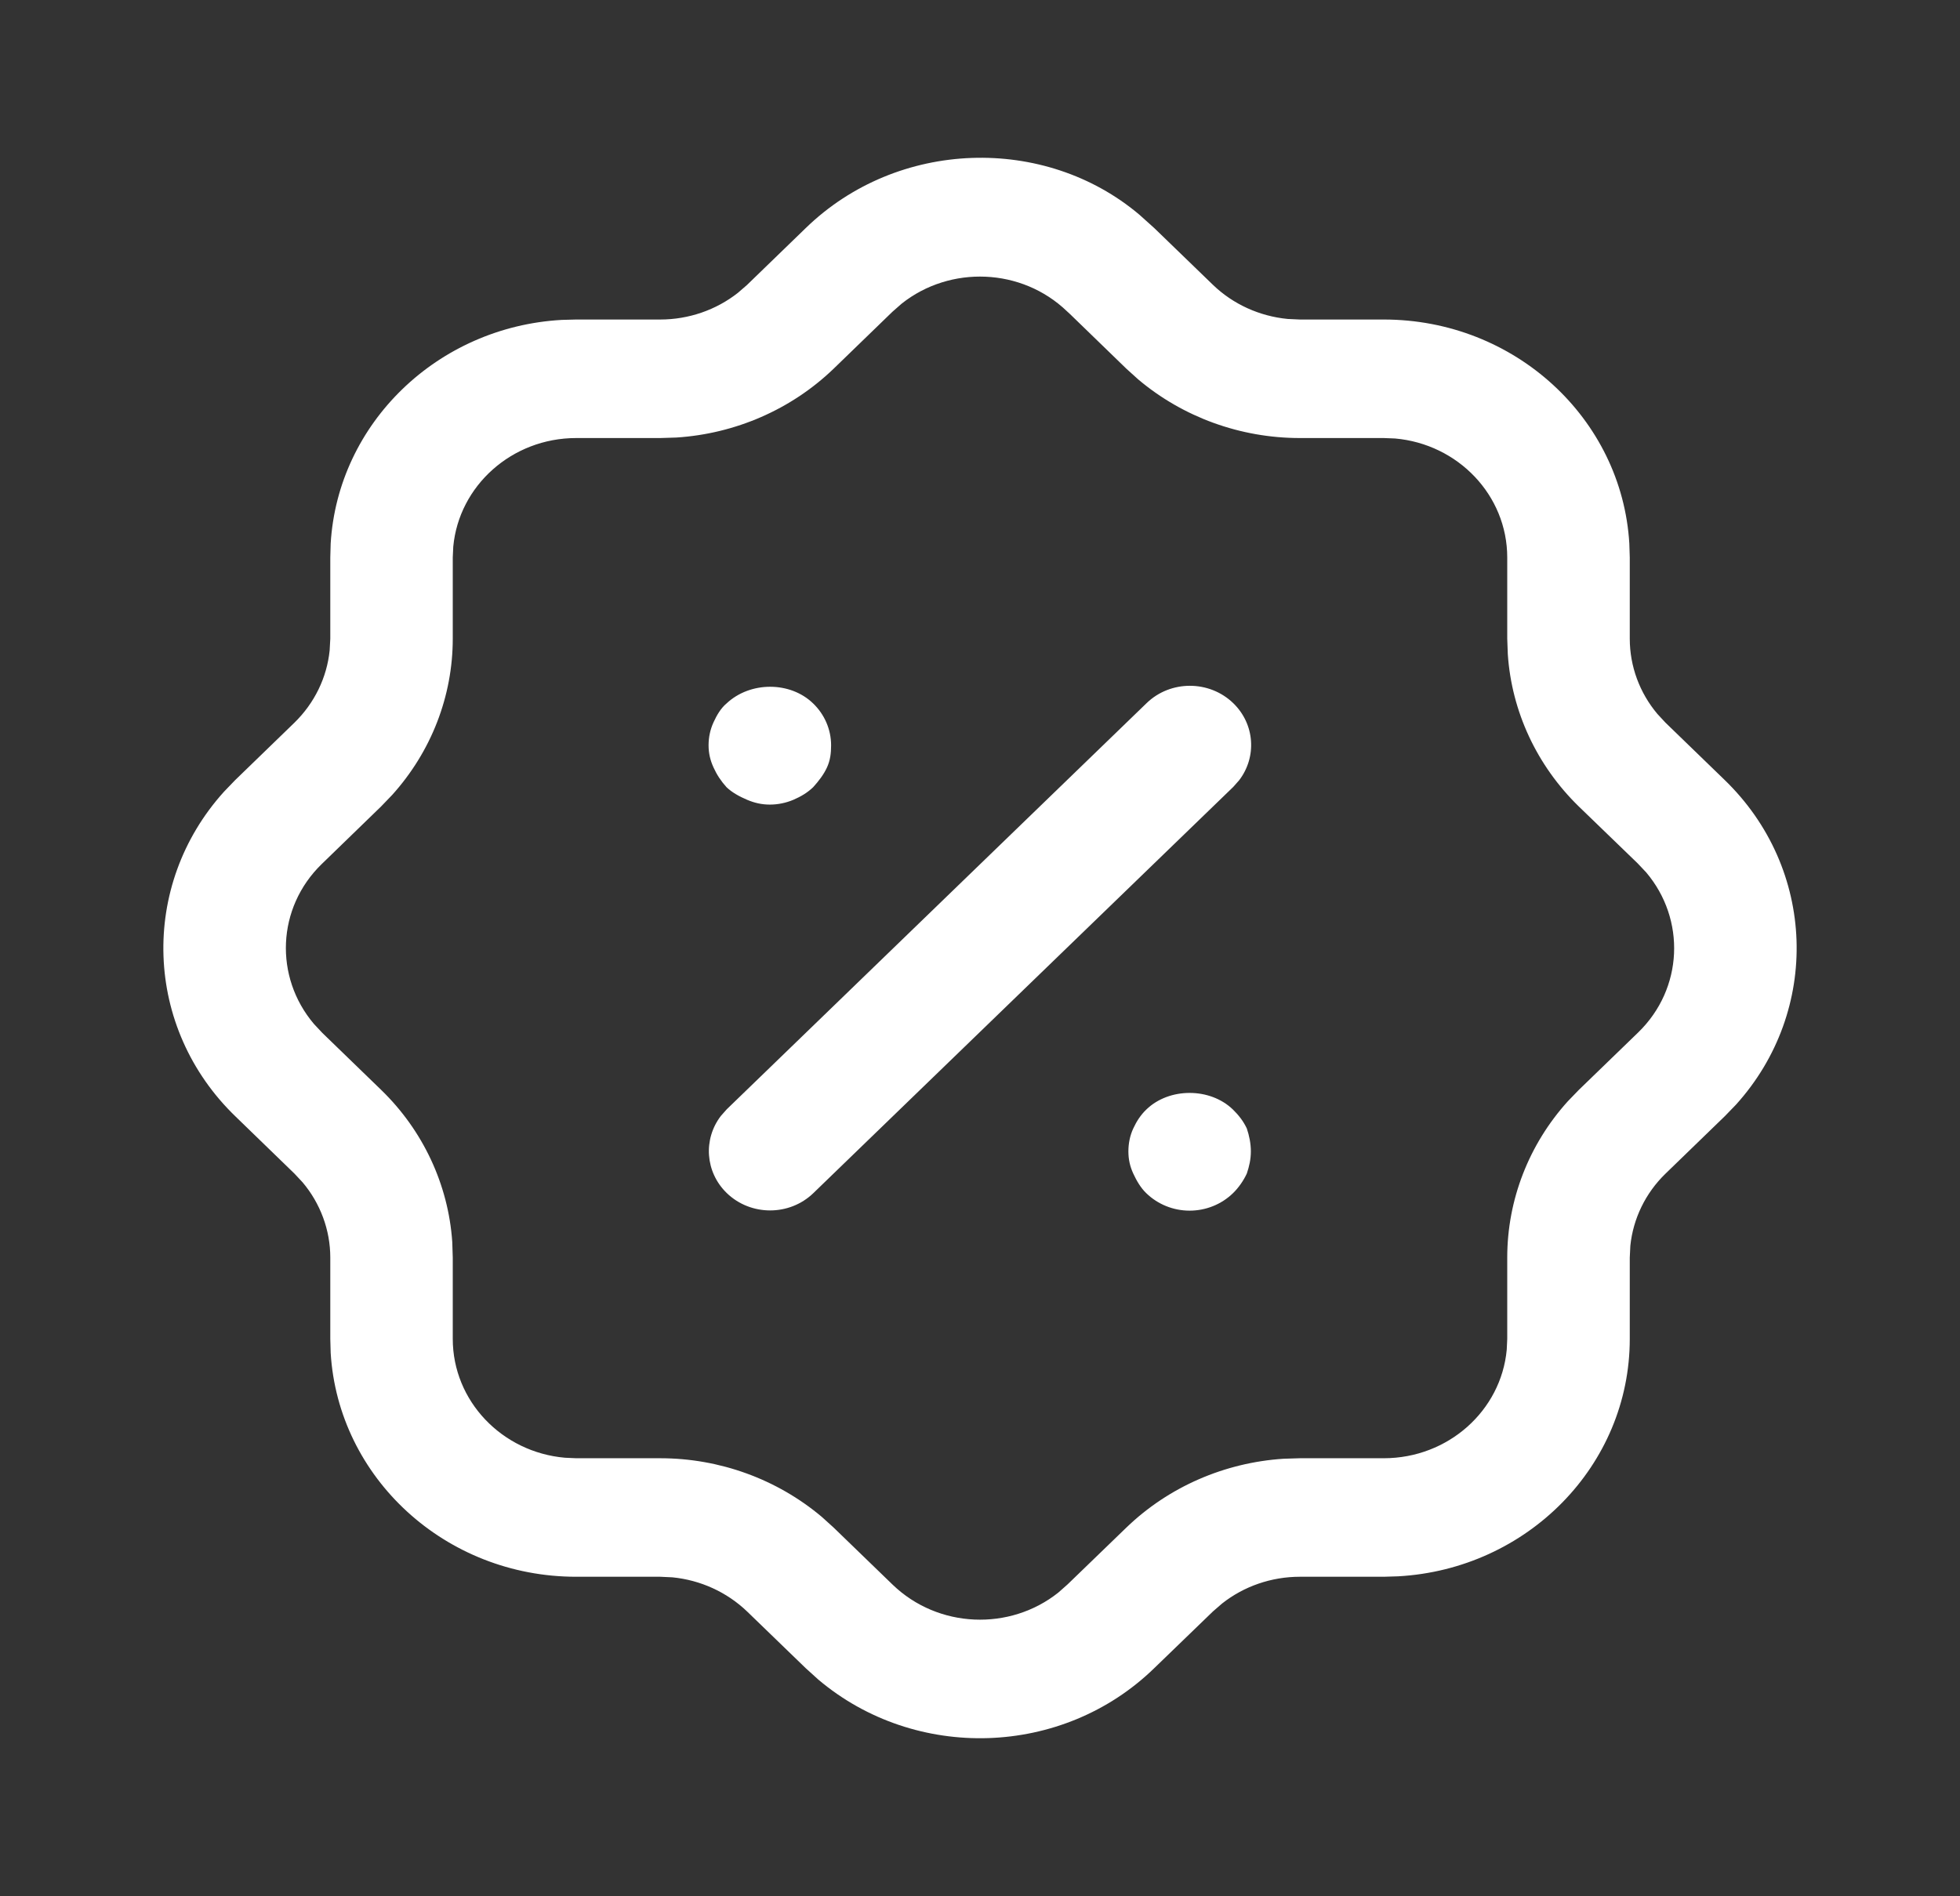 <svg width="31" height="30" viewBox="0 0 31 30" fill="none" xmlns="http://www.w3.org/2000/svg">
<rect x="0" y="0" width="31" height="30" fill="#333333" stroke="none"/>
<path fill-rule="evenodd" clip-rule="evenodd" d="M12.742 3.61C14.197 2.195 16.525 2.133 18.02 3.396L18.256 3.608L19.184 4.506C19.503 4.814 19.922 5.003 20.366 5.046L20.559 5.055H21.886C23.958 5.055 25.652 6.622 25.77 8.599L25.777 8.82V10.104C25.777 10.541 25.933 10.961 26.214 11.295L26.342 11.433L27.27 12.332C28.732 13.74 28.797 15.991 27.458 17.475L27.283 17.656L26.343 18.567C26.026 18.874 25.83 19.279 25.786 19.709L25.777 19.895V21.181C25.777 23.186 24.157 24.824 22.115 24.938L21.886 24.945H20.559C20.108 24.945 19.673 25.096 19.328 25.369L19.185 25.493L18.258 26.389C16.805 27.805 14.476 27.868 12.943 26.572L12.743 26.391L11.817 25.495C11.496 25.187 11.077 24.997 10.634 24.954L10.442 24.945H9.113C7.042 24.945 5.349 23.378 5.23 21.402L5.224 21.181V19.895C5.224 19.46 5.067 19.038 4.786 18.705L4.657 18.567L3.731 17.669C2.268 16.262 2.203 14.008 3.543 12.525L3.717 12.344L4.655 11.435C4.974 11.124 5.17 10.72 5.214 10.289L5.224 10.104V8.82L5.23 8.599C5.344 6.696 6.919 5.171 8.885 5.061L9.113 5.055H10.442C10.892 5.055 11.327 4.904 11.672 4.632L11.814 4.509L12.742 3.61ZM16.927 4.972L16.876 4.925C16.16 4.236 15.029 4.195 14.262 4.803L14.114 4.933L13.182 5.836C12.514 6.478 11.631 6.862 10.698 6.922L10.442 6.93H9.113C8.096 6.93 7.259 7.685 7.169 8.648L7.161 8.82V10.104C7.161 11.015 6.82 11.891 6.203 12.576L6.028 12.758L5.089 13.669C4.376 14.361 4.335 15.456 4.965 16.199L5.099 16.342L6.029 17.243C6.693 17.887 7.091 18.744 7.153 19.647L7.161 19.895V21.181C7.161 22.166 7.941 22.975 8.935 23.062L9.113 23.07H10.442C11.382 23.07 12.289 23.401 12.997 23.997L13.185 24.167L14.119 25.071C14.84 25.765 15.972 25.805 16.738 25.196L16.886 25.065L17.817 24.165C18.485 23.522 19.369 23.138 20.303 23.078L20.559 23.07H21.886C22.905 23.07 23.742 22.316 23.831 21.353L23.839 21.181V19.895C23.839 18.984 24.181 18.105 24.797 17.423L24.972 17.242L25.912 16.332C26.624 15.639 26.665 14.545 26.037 13.802L25.902 13.659L24.969 12.757C24.306 12.11 23.909 11.255 23.848 10.351L23.839 10.104V8.82C23.839 7.834 23.059 7.024 22.064 6.937L21.886 6.93H20.559C19.617 6.93 18.71 6.599 18.003 6.003L17.816 5.834L16.927 4.972ZM18.131 18.878C18.312 19.053 18.557 19.153 18.815 19.153C19.074 19.153 19.319 19.053 19.5 18.878C19.59 18.791 19.668 18.678 19.72 18.566C19.758 18.453 19.784 18.342 19.784 18.215C19.784 18.09 19.758 17.965 19.72 17.853C19.668 17.741 19.59 17.64 19.5 17.553C19.138 17.203 18.492 17.203 18.131 17.553C18.04 17.64 17.976 17.741 17.924 17.853C17.872 17.965 17.847 18.09 17.847 18.215C17.847 18.342 17.872 18.453 17.924 18.566C17.976 18.678 18.04 18.791 18.131 18.878ZM12.176 12.729C12.047 12.729 11.931 12.702 11.814 12.652C11.698 12.602 11.582 12.541 11.491 12.454C11.401 12.354 11.336 12.254 11.285 12.141C11.233 12.027 11.207 11.916 11.207 11.791C11.207 11.665 11.233 11.541 11.285 11.428C11.336 11.316 11.401 11.204 11.491 11.129C11.866 10.777 12.499 10.777 12.861 11.129C13.041 11.302 13.145 11.541 13.145 11.791C13.145 11.916 13.132 12.027 13.08 12.141C13.028 12.254 12.951 12.354 12.861 12.454C12.77 12.541 12.667 12.602 12.551 12.652C12.434 12.702 12.305 12.729 12.176 12.729ZM19.505 11.124C19.126 10.758 18.513 10.758 18.135 11.124L11.495 17.549L11.402 17.654C11.12 18.021 11.152 18.542 11.495 18.875C11.874 19.241 12.487 19.241 12.865 18.875L19.505 12.45L19.598 12.345C19.88 11.978 19.849 11.457 19.505 11.124Z" fill="white"/>
</svg>
